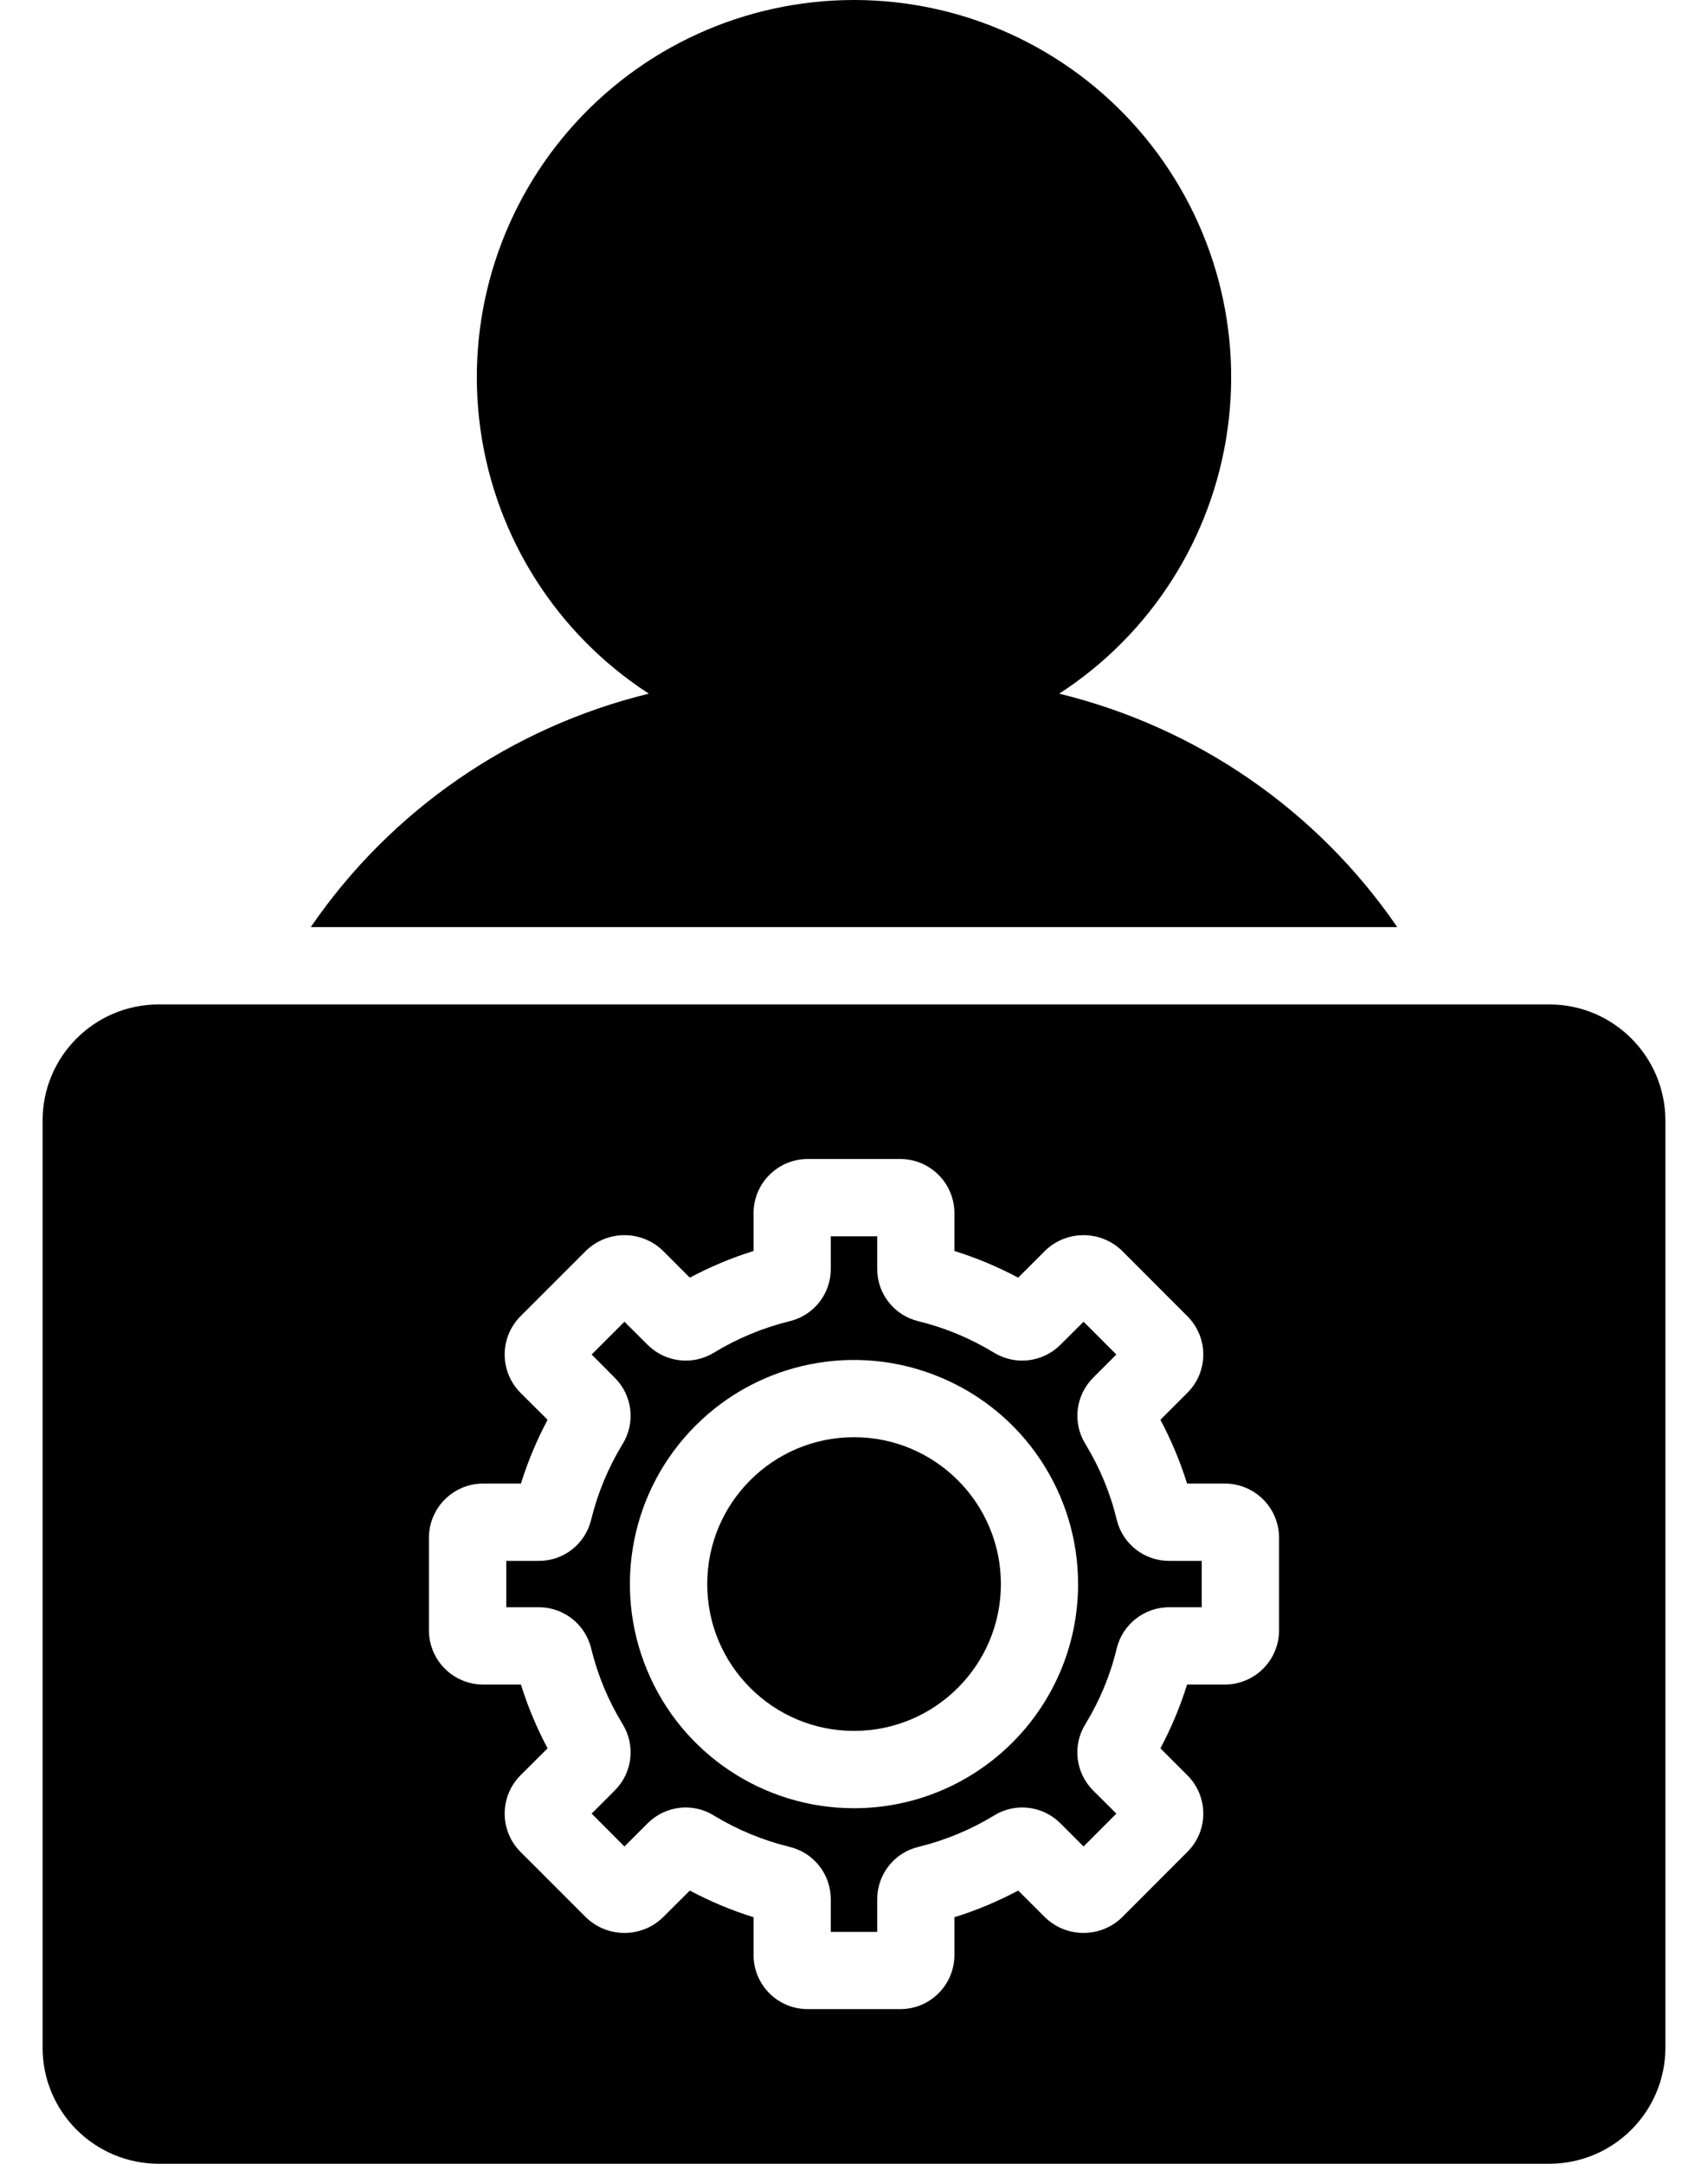 <svg width="15" height="19" viewBox="0 0 15 19" fill="none" xmlns="http://www.w3.org/2000/svg">
<path d="M9.302 6.091C10.107 5.57 10.646 4.725 10.78 3.774C10.914 2.825 10.629 1.864 10 1.14C9.371 0.416 8.46 0 7.5 0C6.54 0 5.629 0.416 5 1.14C4.371 1.864 4.086 2.825 4.22 3.774C4.354 4.725 4.893 5.569 5.698 6.091C4.49 6.386 3.432 7.115 2.729 8.141H12.271C11.568 7.115 10.51 6.386 9.302 6.091Z" fill="#2A2B30" style="fill:#2A2B30;fill:color(display-p3 0.165 0.169 0.188);fill-opacity:1;"/>
<path d="M13.608 8.82H1.392C0.83 8.821 0.375 9.276 0.374 9.838V17.982C0.375 18.544 0.83 18.998 1.392 19H13.608C14.17 18.998 14.624 18.544 14.626 17.982V9.838C14.624 9.276 14.17 8.821 13.608 8.82ZM11.233 14.317C11.232 14.579 11.02 14.791 10.758 14.792H10.425C10.365 14.986 10.286 15.173 10.191 15.352L10.428 15.589C10.614 15.775 10.614 16.076 10.428 16.261L9.852 16.838C9.664 17.018 9.367 17.018 9.18 16.838L8.942 16.601C8.763 16.696 8.576 16.775 8.382 16.835V17.167C8.381 17.43 8.169 17.642 7.907 17.642H7.093C6.831 17.642 6.618 17.43 6.618 17.167V16.835C6.424 16.775 6.237 16.696 6.058 16.601L5.82 16.838C5.633 17.018 5.336 17.018 5.148 16.838L4.571 16.261C4.386 16.076 4.386 15.775 4.571 15.589L4.809 15.352C4.714 15.173 4.635 14.986 4.575 14.792H4.242C3.98 14.791 3.768 14.579 3.767 14.317V13.502C3.768 13.24 3.98 13.028 4.242 13.027H4.575C4.635 12.834 4.714 12.646 4.809 12.467L4.571 12.23C4.386 12.044 4.386 11.744 4.571 11.558L5.148 10.981C5.336 10.801 5.633 10.801 5.82 10.981L6.058 11.219C6.237 11.124 6.424 11.045 6.618 10.985V10.652C6.618 10.39 6.831 10.178 7.093 10.177H7.907C8.169 10.178 8.381 10.39 8.382 10.652V10.985C8.576 11.045 8.763 11.124 8.942 11.219L9.18 10.981C9.367 10.801 9.664 10.801 9.852 10.981L10.428 11.558C10.614 11.744 10.614 12.044 10.428 12.23L10.191 12.467C10.286 12.646 10.365 12.834 10.425 13.027H10.758C11.02 13.028 11.232 13.24 11.233 13.502V14.317Z" fill="#2A2B30" style="fill:#2A2B30;fill:color(display-p3 0.165 0.169 0.188);fill-opacity:1;"/>
<path d="M9.807 13.343C9.751 13.11 9.658 12.887 9.533 12.681C9.417 12.495 9.445 12.253 9.6 12.098L9.804 11.894L9.516 11.606L9.312 11.809C9.157 11.964 8.915 11.992 8.728 11.877C8.523 11.752 8.3 11.659 8.067 11.602C7.853 11.551 7.703 11.361 7.704 11.141V10.856H7.296V11.141C7.297 11.361 7.147 11.551 6.933 11.602C6.7 11.659 6.477 11.752 6.271 11.877C6.085 11.992 5.843 11.964 5.688 11.809L5.484 11.606L5.196 11.894L5.399 12.098C5.555 12.253 5.583 12.495 5.467 12.681C5.342 12.887 5.249 13.11 5.192 13.343C5.141 13.557 4.951 13.707 4.731 13.706H4.446V14.113H4.731C4.951 14.113 5.141 14.263 5.192 14.476C5.249 14.71 5.342 14.933 5.467 15.138C5.583 15.325 5.555 15.567 5.399 15.722L5.196 15.925L5.484 16.214L5.688 16.01C5.843 15.855 6.085 15.826 6.271 15.943C6.477 16.068 6.7 16.16 6.933 16.217C7.147 16.268 7.297 16.459 7.296 16.679V16.964H7.704V16.679C7.703 16.459 7.853 16.268 8.067 16.217C8.3 16.16 8.523 16.068 8.728 15.943C8.915 15.826 9.157 15.855 9.312 16.01L9.516 16.214L9.804 15.925L9.6 15.722C9.445 15.567 9.416 15.325 9.533 15.138C9.658 14.933 9.751 14.71 9.807 14.476C9.858 14.263 10.049 14.113 10.269 14.113H10.554V13.706H10.269C10.049 13.707 9.858 13.557 9.807 13.343ZM7.5 15.878C6.704 15.878 5.986 15.399 5.682 14.663C5.377 13.928 5.545 13.081 6.109 12.518C6.671 11.955 7.518 11.787 8.253 12.092C8.989 12.396 9.468 13.114 9.468 13.91C9.467 14.997 8.587 15.877 7.5 15.878Z" fill="#2A2B30" style="fill:#2A2B30;fill:color(display-p3 0.165 0.169 0.188);fill-opacity:1;"/>
<path d="M8.79 13.91C8.79 14.621 8.212 15.199 7.5 15.199C6.788 15.199 6.211 14.621 6.211 13.91C6.211 13.198 6.788 12.62 7.5 12.62C8.212 12.62 8.79 13.198 8.79 13.91Z" fill="#2A2B30" style="fill:#2A2B30;fill:color(display-p3 0.165 0.169 0.188);fill-opacity:1;"/>
</svg>
